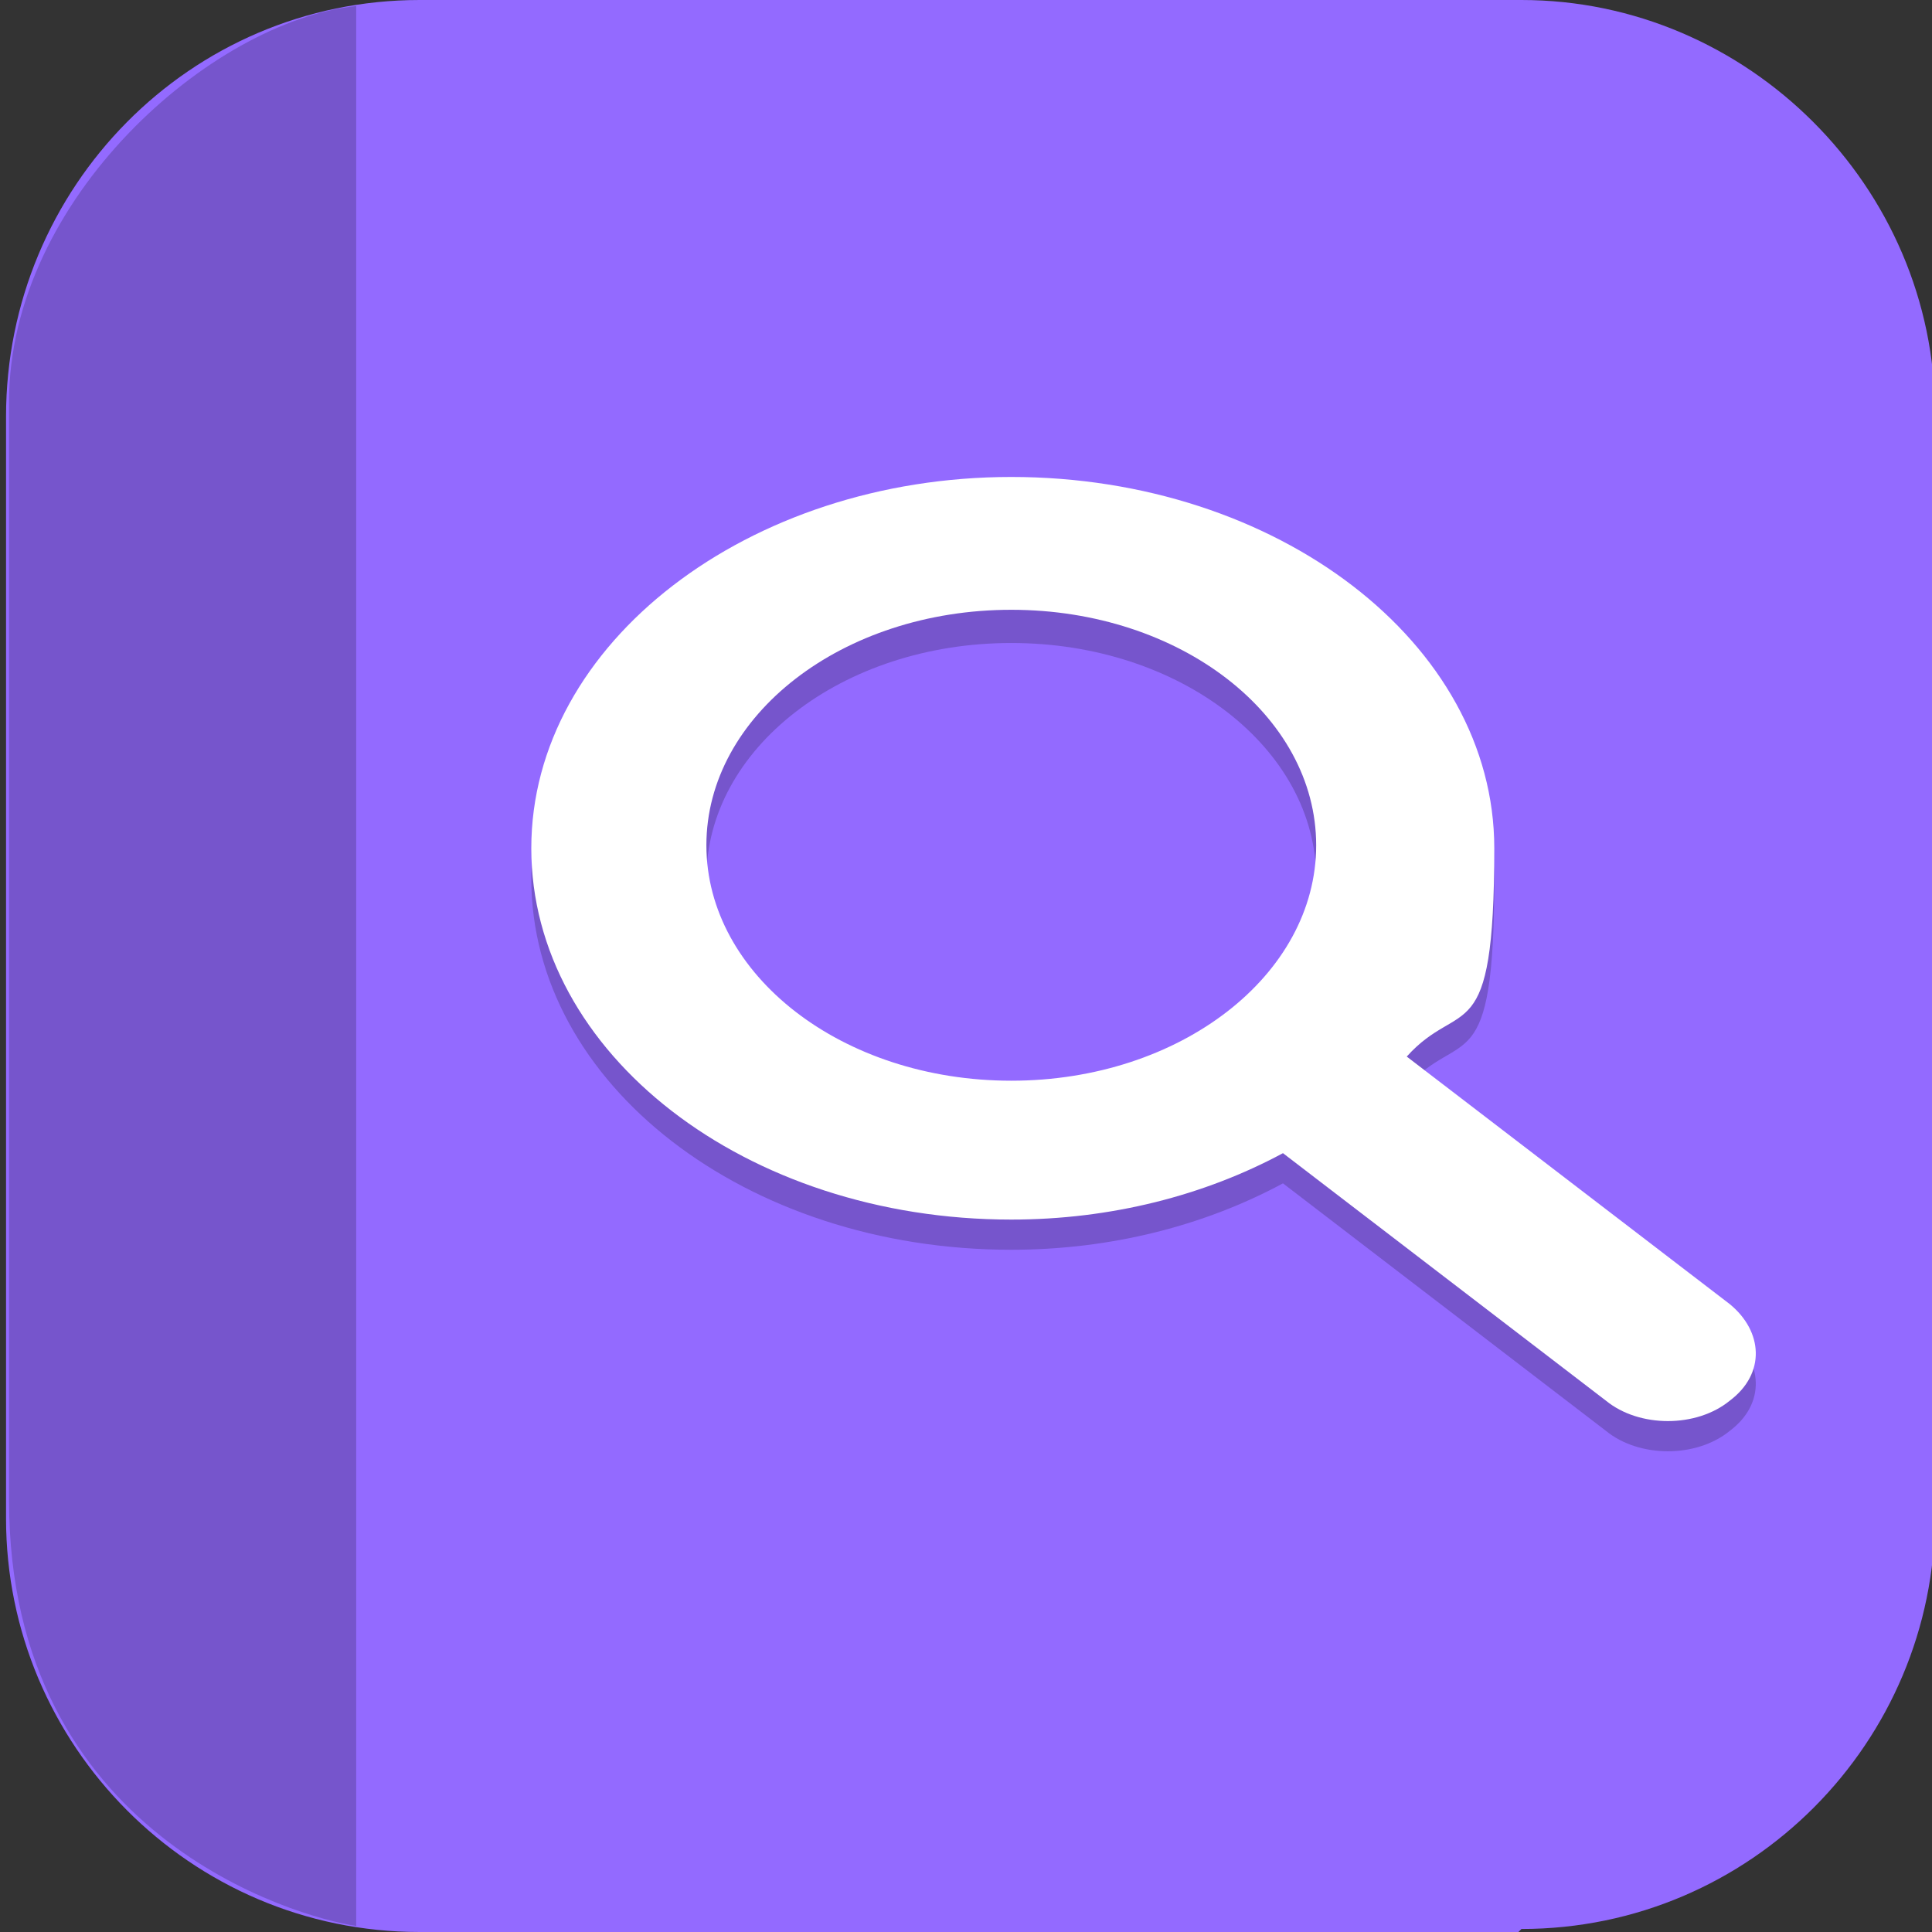 <?xml version="1.0" encoding="UTF-8"?>
<svg id="_图层_1" xmlns="http://www.w3.org/2000/svg" version="1.1" viewBox="0 0 64 64" width="16" height="16">
  <rect x="0" y="0" width="64" height="64" fill="#333333" stroke="none"/>
  <!-- Generator: Adobe Illustrator 29.0.1, SVG Export Plug-In . SVG Version: 2.1.0 Build 192)  -->
  <defs>
    <style>
      .st0, .st1 {
        fill: #936aff;
      }

      .st2 {
        fill: #3a99e7;
      }

      .st3, .st4, .st5, .st6, .st7, .st8, .st9 {
        isolation: isolate;
      }

      .st3, .st4, .st10, .st7, .st1 {
        display: none;
      }

      .st3, .st5, .st6, .st7 {
        opacity: .2;
      }

      .st4 {
        opacity: .1;
      }

      .st4, .st11, .st6, .st7, .st9 {
        fill: #fff;
      }

      .st12 {
        fill: #f9a726;
      }

      .st13 {
        fill: #86572f;
      }

      .st14 {
        fill: #ffc12e;
      }

      .st15 {
        fill: #f8e12e;
      }

      .st16 {
        fill: none;
        stroke: #fff;
        stroke-linecap: round;
        stroke-width: 6px;
      }

      .st17 {
        fill: #ff9426;
      }

      .st18 {
        fill: #f17623;
      }

      .st19 {
        fill: #ffbf55;
      }

      .st8 {
        opacity: .6;
      }

      .st9 {
        opacity: .8;
      }
    </style>
  </defs>
  <path class="st0" d="M50.3,64H13.9C6.3,64,.2,57.8.2,50.3V13.8C.2,6.2,6.3,0,13.9,0h36.5c7.5,0,13.7,6.2,13.7,13.7v36.5c0,7.5-6.1,13.7-13.7,13.7h0Z"/>
  <g class="st10">
    <g>
      <path class="st5" d="M32,7.8l-2.3,2.8-2.9-1-1.4,2.6c-5.3,1.1-9,3.7-12.1,7.7-5.4,7.1-5.4,19.4-5.4,26.4s12.6,9.3,24,9.3,24-2.3,24-9.3,0-19.2-5.4-26.4c-3.1-4.1-6.8-6.6-12.1-7.7l-1.4-2.6-2.9,1-2.3-2.8Z"/>
      <path class="st2" d="M32,7l-2.3,2.8-2.9-1-1.4,2.6c-5.3,1.1-9,3.7-12.1,7.7-5.4,7.1-5.4,19.4-5.4,26.4s12.6,9.3,24,9.3,24-2.3,24-9.3,0-19.2-5.4-26.4c-3.1-4.1-6.8-6.6-12.1-7.7l-1.4-2.6-2.9,1-2.3-2.8Z"/>
      <path class="st13" d="M26.3,44.4c1.2,2.1,3.3,3.3,5.7,3.3,2.3,0,4.5-1.3,5.7-3.3h-11.3Z"/>
      <path class="st5" d="M32,37.3c-.3,0-.5.1-.7.3l-5.8,5.5c-.6.7-.3,2.6.6,2.6l5.9,1.1,5.9-1.1c.9,0,1.2-2,.6-2.6l-5.8-5.5c-.2-.2-.4-.3-.7-.3Z"/>
      <path class="st14" d="M32,36.5c-.3,0-.5.1-.7.3l-5.8,5.5c-.6.7-.3,2.6.6,2.6l5.9,1.1,5.9-1.1c.9,0,1.2-2,.6-2.6l-5.8-5.5c-.2-.2-.4-.3-.7-.3Z"/>
      <path class="st8" d="M19.2,27.1c-2.8.7-4.7,3.5-4.3,6.3s3.1,4.5,5.9,3.8c2.8-.7,4.7-3.5,4.3-6.3s-3.1-4.5-5.9-3.8Z"/>
      <path class="st9" d="M20.7,29.1c.4.6,0,1.7-.9,2.5s-1.9.8-2.3.1,0-1.7.9-2.5,1.9-.8,2.3-.1Z"/>
      <path class="st8" d="M44.8,27.1c2.8.7,4.7,3.5,4.3,6.3s-3.1,4.5-5.9,3.8c-2.8-.7-4.7-3.5-4.3-6.3s3.1-4.5,5.9-3.8Z"/>
      <path class="st9" d="M44.7,29.1c.4.6,0,1.7-.9,2.5s-1.9.8-2.3.1,0-1.7.9-2.5,1.9-.8,2.3-.1Z"/>
      <path class="st6" d="M32,7l-2.3,2.8-2.9-1-1.4,2.6c-5.3,1.1-9,3.7-12.1,7.7-5.4,7.1-5.4,19.4-5.4,26.4s0,0,0,0c0-7.1.2-18.7,5.4-25.5,3.1-4.1,6.8-6.6,12.1-7.7l1.4-2.6,2.9,1,2.3-2.8,2.3,2.8,2.9-1,1.4,2.6c5.3,1.1,9,3.7,12.1,7.7,5.2,6.9,5.4,18.5,5.4,25.5,0,0,0,0,0,0,0-6.9,0-19.2-5.4-26.4-3.1-4.1-6.8-6.6-12.1-7.7l-1.4-2.6-2.9,1-2.3-2.8Z"/>
      <path class="st6" d="M32,36.5c-.3,0-.5.1-.7.3l-5.8,5.5c-.3.3-.4.9-.3,1.5,0-.3.1-.5.3-.6l5.8-5.5c.2-.2.4-.3.7-.3.3,0,.5.1.7.3l5.8,5.5c.1.2.2.4.3.6,0-.6,0-1.2-.3-1.5l-5.8-5.5c-.2-.2-.4-.3-.7-.3Z"/>
    </g>
  </g>
  <g class="st10">
    <path class="st5" d="M31,8.9c-13.1,0-23.7,10.5-23.7,23.5s10.6,23.5,23.7,23.5,23.7-10.5,23.7-23.5-10.6-23.5-23.7-23.5Z"/>
    <path class="st17" d="M31,8c-13.1,0-23.7,10.5-23.7,23.5s10.6,23.5,23.7,23.5,23.7-10.5,23.7-23.5-10.6-23.5-23.7-23.5Z"/>
    <ellipse class="st5" cx="31" cy="32.4" rx="20.3" ry="20.1"/>
    <ellipse class="st11" cx="31" cy="31.5" rx="20.3" ry="20.1"/>
    <path class="st15" d="M43,19.6c-1.5-1.5-3.2-2.6-4.2-2.9,0,0,0,0,0,0-.1.3-5.4,12.5-5.4,12.5l12.5-5.3c-.4-1-1.5-2.7-3-4.2ZM31,14.7c-2.1,0-4.1.4-5,.9,0,0,0,0,0,0,.2.3,5.1,12.6,5.1,12.6l5.1-12.6c-1-.5-3-.8-5.1-.8Z"/>
    <path class="st12" d="M19.1,19.6c1.5-1.5,3.2-2.6,4.2-2.9,0,0,0,0,0,0,.1.3,5.4,12.5,5.4,12.5l-12.5-5.3c.4-1,1.5-2.7,3-4.2ZM43,43.3c1.5-1.5,2.6-3.2,2.9-4.1,0,0,0,0,0,0-.3-.1-12.5-5.3-12.5-5.3l5.4,12.5c1-.4,2.7-1.5,4.2-3ZM19.1,43.3c-1.5-1.5-2.6-3.2-2.9-4.1,0,0,0,0,0,0,.3-.1,12.5-5.3,12.5-5.3l-5.4,12.5c-1-.4-2.7-1.5-4.2-3ZM14.1,31.5c0-2.1.4-4,.9-5,0,0,0,0,0,0,.3.2,12.7,5,12.7,5l-12.7,5c-.5-1-.8-3-.8-5.1ZM47.9,31.5c0-2.1-.4-4-.9-5,0,0,0,0,0,0-.3.2-12.7,5-12.7,5l12.7,5c.5-1,.8-3,.8-5.1ZM31,48.3c-2.1,0-4.1-.4-5-.9,0,0,0,0,0,0,.2-.3,5.1-12.6,5.1-12.6l5.1,12.6c-1,.5-3,.8-5.1.8Z"/>
    <path class="st6" d="M31,8c-13.1,0-23.7,10.5-23.7,23.5,0,.1,0,.2,0,.3.3-12.8,10.8-23,23.6-23,12.9,0,23.4,10.3,23.6,23.1,0-.2,0-.3,0-.5,0-13-10.6-23.5-23.7-23.5Z"/>
  </g>
  <g class="st10">
    <path class="st5" d="M21.2,8.8c-4.4.2-9.4,5.4-10.9,12.7-.4,1.8-.4,3.3-.4,5,0,.2,0,.3,0,.5.6,14.8,13.2,26.8,28.7,27.3,0,0,.2,0,.2,0,1,0,2.2,0,3.1-.1,11.7-1.1,19.3-10.2,13-15.2-3.6-2.8-10.1-4.9-17-11.4-7.2-6.9-9.3-13.4-12.3-16.8-1.2-1.4-2.8-2-4.4-1.9Z"/>
    <path class="st18" d="M21.2,8c-4.4.2-9.4,5.4-10.9,12.7-.4,1.8-.4,3.3-.4,5,0,.2,0,.3,0,.5.6,14.8,13.2,26.8,28.7,27.3,0,0,.2,0,.2,0,1,0,2.2,0,3.1-.1,11.7-1.1,19.3-10.2,13-15.2-3.6-2.8-10.1-4.9-17-11.4-7.2-6.9-9.3-13.4-12.3-16.8-1.2-1.4-2.8-2-4.4-1.9Z"/>
    <path class="st19" d="M22.4,8c-4.9,4.9-7.5,10.6-7.5,16.9,0,13.2,11.7,23.3,24.5,23.5,6.4,0,11.9-2.2,17.6-7.2-.2-1.2-.9-2.3-2.1-3.3-3.6-2.8-10.1-4.9-17-11.4-7.2-6.9-9.3-13.4-12.3-16.8-.9-1-2-1.6-3.2-1.8Z"/>
    <path class="st5" d="M22.3,9c-4.7,4.4-7.4,10.5-7.4,16.8,0,13,11,23.5,24.5,23.5h0c6.6,0,12.9-2.6,17.5-7.1-1-.2-1.9-.5-2.9-.7-4,3.4-9.2,5.4-14.6,5.4-12.1,0-21.9-9.4-21.9-21.1,0-5.2,2-10.2,5.6-14.1-.3-.9-.6-1.8-.8-2.7Z"/>
    <path class="st11" d="M22.3,8.2c-4.7,4.4-7.4,10.5-7.4,16.8,0,13,11,23.5,24.5,23.5,6.6,0,12.9-2.6,17.5-7.1-1-.2-1.9-.5-2.9-.7-4,3.4-9.2,5.4-14.6,5.4-12.1,0-21.9-9.4-21.9-21.1,0-5.2,2-10.2,5.6-14.1-.3-.9-.6-1.8-.8-2.7Z"/>
    <path class="st6" d="M21.2,8c-4.4.2-9.4,5.4-10.9,12.7-.4,1.8-.4,3.3-.4,5,0,.1,0,.2,0,.3,0-1.5.1-2.8.4-4.5,1.5-7.3,6.5-12.5,10.9-12.7,1.6,0,3.1.5,4.4,1.9,3,3.4,5.1,9.9,12.3,16.8,6.9,6.5,13.4,8.6,17,11.4,1.4,1.1,2.1,2.5,2.2,3.9.1-1.7-.5-3.3-2.2-4.7-3.6-2.8-10.1-4.9-17-11.4-7.2-6.9-9.3-13.4-12.3-16.8-1.2-1.4-2.8-2-4.4-1.9Z"/>
  </g>
  <g class="st10">
    <path class="st3" d="M3.5,5.4h57.1c1.8,0,3.2,1.2,3.2,2.7v48.6c0,1.5-1.4,2.7-3.2,2.7H3.5c-1.8,0-3.2-1.2-3.2-2.7V8.1c0-1.5,1.4-2.7,3.2-2.7Z"/>
    <path class="st4" d="M3.5,4.3c-1.8,0-3.2,1.2-3.2,2.7v1.1c0-1.5,1.4-2.7,3.2-2.7h57.1c1.8,0,3.2,1.2,3.2,2.7v-1.1c0-1.5-1.4-2.7-3.2-2.7H3.5Z"/>
    <path class="st5" d="M13.9,0C9.3-.1.5,3.8.2,13.8v36.5c.2,8.5,7.5,13.7,13.7,13.7h7.1V0h-7.1Z"/>
    <path class="st5" d="M20.7.8c-1.9,0-3.4,1.6-3.4,3.4v56.3c0,1.9,1.5,3.4,3.4,3.4,1.9,0,3.4-1.5,3.4-3.3,0,0,0,0,0,0V4.3c0-1.9-1.5-3.4-3.4-3.4,0,0,0,0,0,0ZM29.8,8.8c-1.9,0-3.4,1.5-3.4,3.3,0,1.9,1.5,3.4,3.4,3.4,0,0,0,0,0,0h12.4c1.9,0,3.4-1.5,3.4-3.3,0-1.9-1.5-3.4-3.4-3.4,0,0,0,0,0,0h-12.4ZM34.4,18.9c-1.9,0-3.4,1.5-3.4,3.3,0,1.9,1.5,3.4,3.4,3.4,0,0,0,0,0,0h15.8c1.9,0,3.4-1.5,3.4-3.3,0-1.9-1.5-3.4-3.4-3.4,0,0,0,0,0,0h-15.8ZM34.4,29c-1.9,0-3.4,1.5-3.4,3.3,0,1.9,1.5,3.4,3.4,3.4,0,0,0,0,0,0h15.8c1.9,0,3.4-1.5,3.4-3.3,0-1.9-1.5-3.4-3.4-3.4,0,0,0,0,0,0h-15.8ZM34.4,39.2c-1.9,0-3.4,1.5-3.4,3.3,0,1.9,1.5,3.4,3.4,3.4,0,0,0,0,0,0h15.8c1.9,0,3.4-1.5,3.4-3.3,0-1.9-1.5-3.4-3.4-3.4,0,0,0,0,0,0h-15.8ZM29.8,49.3c-1.9,0-3.4,1.5-3.4,3.3,0,1.9,1.5,3.4,3.4,3.4,0,0,0,0,0,0h12.4c1.9,0,3.4-1.5,3.4-3.3,0-1.9-1.5-3.4-3.4-3.4,0,0,0,0,0,0h-12.4Z"/>
    <path class="st16" d="M20.7,3.2v56.3"/>
    <path class="st16" d="M29.8,11.1h12.4"/>
    <path class="st16" d="M34.4,21.2h15.8"/>
    <path class="st16" d="M34.4,31.3h15.8"/>
    <path class="st16" d="M34.4,41.5h15.8"/>
    <path class="st16" d="M29.8,51.6h12.4"/>
  </g>
  <g>
    <path class="st3" d="M.2,58.1v2.2c0,1.9,1.9,3.3,4.3,3.3h55.1c2.4,0,4.3-1.5,4.3-3.3v-2.2c0,1.9-1.9,3.3-4.3,3.3H4.5c-2.4,0-4.3-1.5-4.3-3.3Z"/>
    <path class="st1" d="M4.5.1C2.1.1.2,1.6.2,3.5v55.8c0,1.9,1.9,3.3,4.3,3.3h55.1c2.4,0,4.3-1.5,4.3-3.3V3.5c0-1.9-1.9-3.3-4.3-3.3H4.5Z"/>
    <path class="st5" d="M11.8.2C7,.7.3,6.6.3,13.3v36.4c0,11.1,9.5,13.8,11.5,14.1h0V.2h0Z"/>
    <path class="st7" d="M4.5.1C2.1.1.2,1.6.2,3.5v1.1C.2,2.8,2.1,1.3,4.5,1.3h55.1c2.4,0,4.3,1.5,4.3,3.3v-1.1c0-1.9-1.9-3.3-4.3-3.3H4.5Z"/>
    <path class="st5" d="M33.5,16.8c8.8,0,16,5.5,16,12.3s-1.1,4.9-2.9,6.9l10.7,8.2c1.1.9,1.2,2.3,0,3.2-1.1.9-3,.9-4.1,0l-10.7-8.2c-2.6,1.4-5.7,2.2-9,2.2-8.8,0-15.9-5.5-15.9-12.3s7.2-12.3,15.9-12.3h0ZM33.5,21.3c-5.6,0-10.1,3.5-10.1,7.8s4.5,7.8,10.1,7.8,10.1-3.5,10.1-7.8-4.5-7.8-10.1-7.8Z"/>
    <path class="st11" d="M33.5,15.8c8.8,0,16,5.5,16,12.3s-1.1,4.9-2.9,6.9l10.7,8.2c1.1.9,1.2,2.3,0,3.2-1.1.9-3,.9-4.1,0l-10.7-8.2c-2.6,1.4-5.7,2.2-9,2.2-8.8,0-15.9-5.5-15.9-12.3s7.2-12.3,15.9-12.3h0ZM33.5,20.2c-5.6,0-10.1,3.5-10.1,7.8s4.5,7.8,10.1,7.8,10.1-3.5,10.1-7.8-4.5-7.8-10.1-7.8Z"/>
  </g>
</svg>